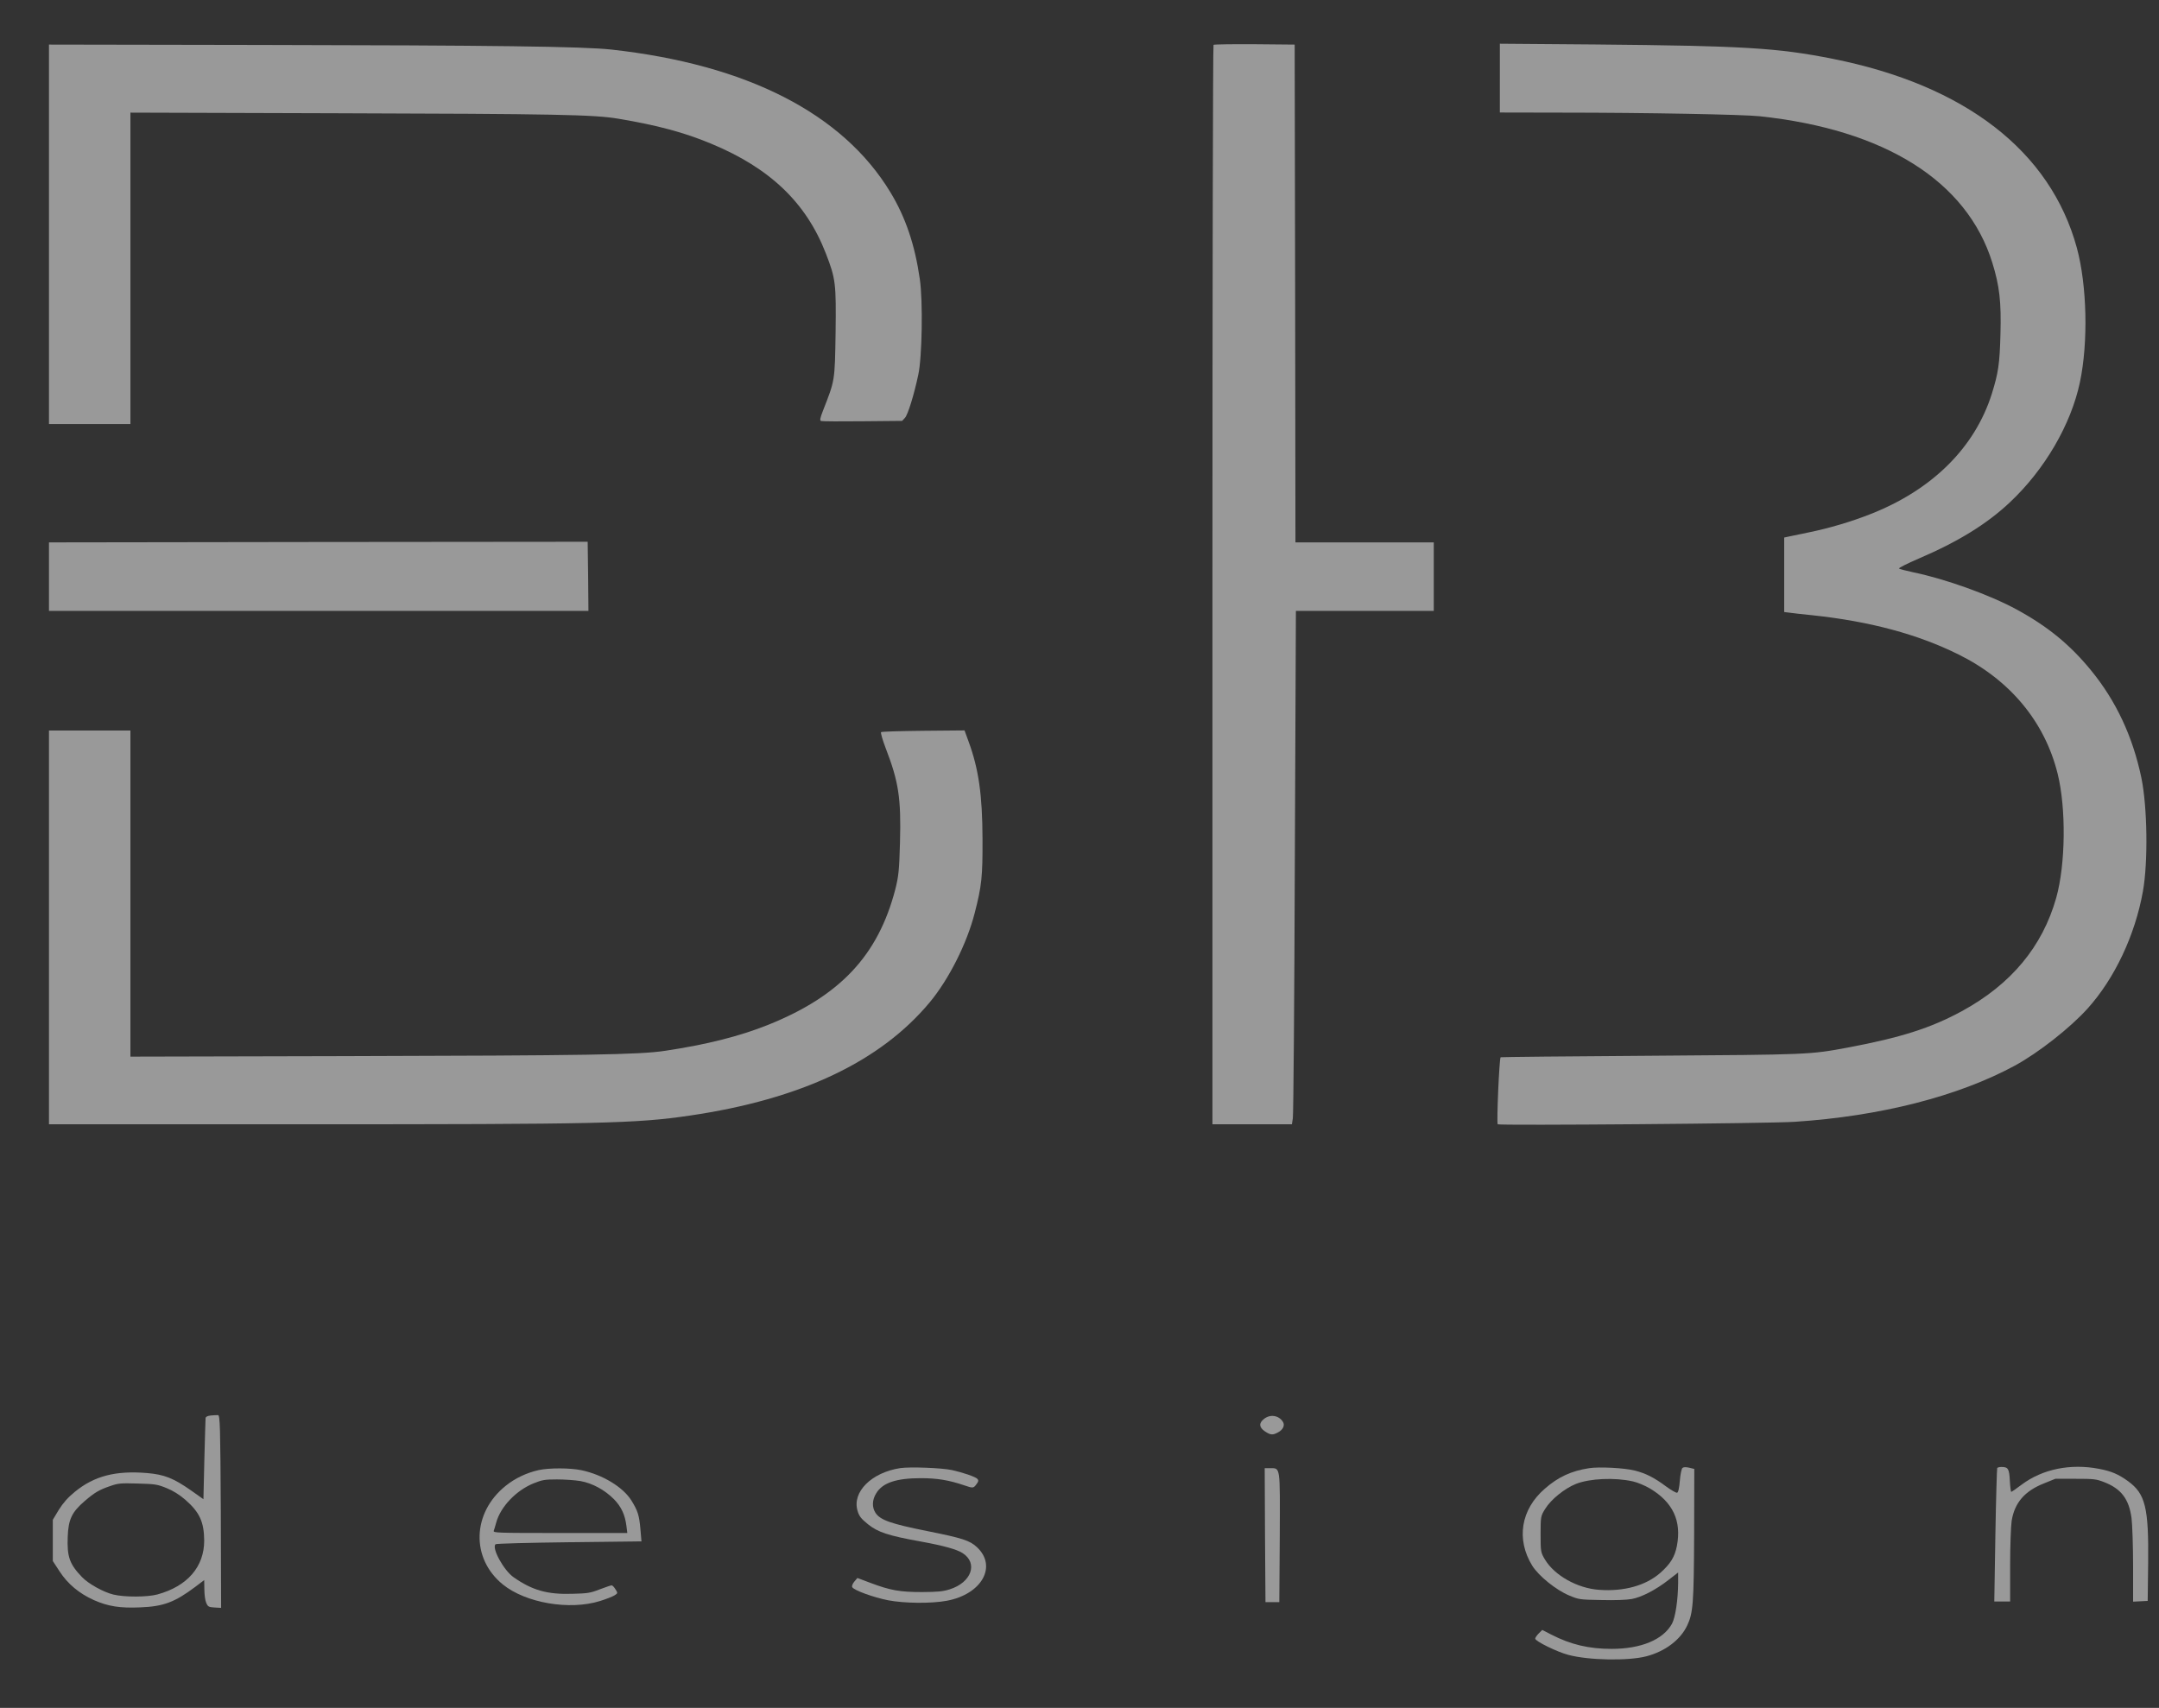 <svg xmlns="http://www.w3.org/2000/svg" version="1.0" width="632" height="500" preserveAspectRatio="xMidYMid meet"><rect width="100%" height="100%" fill="#333333" stroke="none"/><rect id="backgroundrect" width="100%" height="100%" x="0" y="0" fill="none" stroke="none" class="" style=""/>


<g class="currentLayer" style=""><title>Layer 1</title><g transform="translate(0,1467) scale(0.1,-0.1) " fill="rgba(255,255,255, .5)" stroke="none" id="svg_1" class="">
<path d="M143.333,13984.229 l0,-555.584 l119.227,0 l119.227,0 l0,455.63 l0,455.994 l599.734,-1.824 c648.324,-1.824 758.103,-4.013 828.739,-16.051 c113.828,-18.969 193.462,-40.492 271.297,-72.959 c172.317,-71.5 278.046,-172.548 335.635,-320.655 c29.244,-75.148 30.594,-88.281 28.794,-233.469 c-2.25,-142.27 -1.8,-137.893 -36.893,-227.632 c-8.548,-21.888 -9.898,-28.819 -5.399,-30.278 c3.149,-1.094 58.039,-1.459 121.476,-0.73 l115.628,1.094 l8.098,8.755 c8.548,8.755 26.545,66.758 39.142,126.219 c11.248,50.707 13.947,215.959 4.499,280.163 c-14.397,99.954 -41.392,180.574 -86.383,254.627 c-139.473,230.186 -419.769,373.551 -816.591,417.326 c-81.884,9.12 -348.682,12.403 -1024.451,13.497 l-621.779,1.094 l0,-555.219 z" id="svg_2"/>
<path d="M3552.321,14538.718 c-1.8,-1.094 -3.149,-712.81 -3.149,-1581.389 l0,-1578.835 l116.527,0 l116.077,0 l2.699,17.51 c1.8,9.485 4.499,347.65 5.849,751.479 l3.149,733.969 l202.011,0 l201.561,0 l0,100.319 l0,100.319 l-202.461,0 l-202.461,0 l-0.9,728.861 l-1.35,728.497 l-117.427,1.094 c-64.338,0.365 -118.327,-0.365 -120.127,-1.824 z" id="svg_3"/>
<path d="M4390.509,14441.317 l0,-100.684 l183.564,-0.365 c244.303,0 529.547,-5.472 576.788,-10.579 c367.129,-39.033 606.932,-190.058 681.168,-428.635 c21.146,-68.217 26.545,-114.911 23.845,-209.757 c-2.25,-86.821 -6.299,-113.087 -25.195,-174.007 c-49.94,-158.321 -175.466,-282.352 -357.231,-353.122 c-55.339,-21.888 -120.127,-40.857 -179.065,-52.895 c-20.696,-4.378 -45.441,-9.485 -54.439,-11.309 l-17.097,-3.648 l0,-109.074 l0,-109.074 l14.847,-1.824 c7.649,-1.094 38.692,-4.742 68.387,-7.661 c167.817,-17.875 307.74,-55.449 427.417,-114.911 c150.271,-74.418 251.951,-196.625 289.744,-348.745 c25.195,-101.413 23.395,-265.206 -4.049,-363.336 c-40.492,-143.365 -132.274,-253.533 -276.246,-331.964 c-91.332,-49.612 -178.615,-77.337 -333.385,-106.52 c-112.478,-20.793 -109.329,-20.793 -579.488,-24.077 c-239.354,-1.459 -436.415,-3.648 -437.315,-4.378 c-4.049,-3.283 -12.148,-193.342 -8.548,-196.26 c5.399,-4.013 795.896,2.189 869.681,7.296 c250.151,16.416 477.807,74.418 644.275,164.523 c68.387,37.209 161.519,110.168 212.809,167.076 c79.185,87.916 139.023,214.865 161.969,343.273 c15.297,86.092 13.047,246.602 -4.499,331.964 c-25.195,120.747 -74.236,225.808 -148.021,315.548 c-61.638,75.148 -126.875,128.408 -218.208,178.02 c-78.735,42.681 -207.86,89.01 -301.891,108.344 c-20.696,4.378 -39.592,9.485 -41.392,10.944 c-2.25,1.459 23.845,14.592 57.589,29.184 c115.178,49.247 199.311,101.048 266.798,164.523 c102.13,95.941 179.065,227.997 205.16,351.663 c24.745,117.099 20.696,284.54 -8.998,393.614 c-77.385,283.081 -326.637,476.058 -714.911,553.395 c-161.519,32.102 -260.499,37.939 -696.015,41.951 l-278.046,2.189 l0,-100.684 z" id="svg_4"/>
<path d="M911.784,13083.184 l-768.451,-1.094 l0,-100.319 l0,-100.319 l789.597,0 l789.597,0 l-0.9,101.413 l-1.35,101.048 l-20.246,0 c-11.248,0 -365.779,-0.365 -788.247,-0.73 z" id="svg_5"/>
<path d="M143.333,11954.871 l0,-576.377 l741.456,0 c877.33,0 975.861,2.189 1134.68,25.536 c325.287,47.788 557.892,157.956 702.764,332.329 c55.789,67.487 108.429,172.183 130.925,260.464 c20.696,79.89 23.395,107.25 22.946,217.053 c-0.45,129.138 -11.248,205.015 -40.942,285.635 l-11.698,32.102 l-120.577,-1.094 c-66.137,-0.73 -121.926,-2.189 -123.726,-4.013 c-1.8,-1.459 4.049,-21.888 13.047,-45.599 c38.243,-99.224 45.891,-146.648 42.292,-277.974 c-2.25,-80.985 -4.049,-98.86 -13.947,-137.528 c-50.39,-192.612 -161.069,-310.806 -371.178,-395.438 c-84.584,-33.926 -180.415,-58.002 -301.891,-76.242 c-76.035,-11.673 -225.406,-13.862 -943.467,-15.686 l-622.229,-1.459 l0,477.517 l0,477.153 l-119.227,0 l-119.227,0 l0,-576.377 z" id="svg_6"/>
<path d="M617.091,10525.967 c-9.898,-1.094 -14.847,-3.648 -15.297,-7.661 c-0.45,-3.283 -1.8,-58.367 -3.599,-121.842 l-2.699,-115.64 l-35.993,25.536 c-51.74,36.115 -78.285,46.694 -128.675,51.071 c-92.232,7.661 -154.77,-8.39 -211.459,-54.719 c-20.696,-16.781 -34.643,-32.832 -47.241,-52.895 l-17.547,-29.184 l0,-60.191 l0,-60.556 l19.796,-30.278 c23.845,-36.844 57.589,-64.934 100.78,-84.268 c41.392,-18.24 76.035,-23.712 134.974,-21.158 c67.937,2.554 101.23,14.957 160.619,59.462 l26.995,20.429 l0.45,-26.63 c0,-14.957 2.25,-32.832 5.399,-39.763 c4.949,-11.673 7.199,-12.768 24.745,-13.862 l18.896,-1.094 l-0.9,281.987 c-1.35,247.331 -2.25,281.987 -8.098,282.352 c-3.599,0 -13.497,-0.365 -21.146,-1.094 zm-130.025,-212.311 c19.346,-7.661 37.343,-18.969 55.339,-34.291 c41.842,-36.48 54.889,-64.934 55.339,-119.653 c0,-76.607 -49.04,-133.515 -136.773,-157.592 c-29.244,-8.026 -95.831,-8.39 -129.125,-0.365 c-28.794,6.931 -72.886,31.372 -91.782,51.071 c-36.443,37.939 -44.091,59.462 -41.842,117.829 c1.8,51.071 12.148,72.594 49.49,104.696 c29.244,25.171 42.742,33.196 75.135,44.14 c22.946,8.026 30.144,8.755 80.084,7.296 c50.84,-1.459 57.139,-2.189 84.134,-13.133 z" id="svg_7"/>
<path d="M3699.893,10515.753 c-15.297,-12.038 -14.397,-24.441 2.699,-36.115 c16.197,-10.944 22.946,-11.673 38.243,-3.283 c15.297,8.026 21.146,21.158 14.397,31.372 c-12.148,18.969 -37.343,22.617 -55.339,8.026 z" id="svg_8"/>
<path d="M2635.849,10372.024 c-84.584,-12.768 -142.172,-70.041 -125.526,-125.125 c4.499,-15.686 10.348,-22.982 30.594,-39.398 c29.244,-23.347 58.489,-33.196 155.67,-50.707 c65.687,-12.038 103.93,-22.617 121.027,-33.561 c46.341,-29.548 26.095,-86.092 -37.343,-106.155 c-21.146,-6.566 -34.643,-7.661 -81.434,-8.026 c-64.338,0 -92.232,4.742 -151.171,26.995 l-37.793,14.227 l-8.998,-10.579 c-4.949,-5.837 -7.649,-12.768 -6.299,-16.051 c4.049,-9.12 62.538,-30.278 105.28,-38.668 c48.141,-9.12 125.976,-9.849 171.417,-1.459 c102.58,18.969 148.921,101.048 88.183,157.227 c-20.696,19.334 -42.292,26.265 -146.222,47.059 c-105.729,21.158 -136.324,32.102 -150.271,52.895 c-10.798,16.416 -10.348,38.304 2.25,58.002 c18.446,30.278 58.489,43.775 130.475,43.775 c47.691,0 82.334,-5.837 126.425,-20.793 c27.895,-9.485 27.445,-9.485 39.142,7.296 c3.149,4.742 3.149,8.026 -0.45,11.673 c-6.299,6.202 -42.742,18.605 -74.236,25.536 c-31.044,6.566 -122.376,9.849 -150.721,5.837 z" id="svg_9"/>
<path d="M4651.458,10371.659 c-51.74,-8.026 -89.983,-25.536 -129.125,-59.826 c-70.636,-60.921 -84.584,-148.472 -36.893,-225.808 c18.896,-29.913 69.287,-70.77 107.529,-86.821 c28.794,-12.038 30.594,-12.403 94.482,-13.497 c39.592,-1.094 74.236,0.365 88.633,2.918 c28.794,5.107 70.636,26.63 107.979,55.814 l28.344,21.888 l0,-30.643 c-0.45,-49.977 -8.098,-100.684 -17.997,-119.288 c-25.645,-46.694 -90.432,-73.689 -176.816,-73.689 c-67.037,0 -120.127,12.768 -176.816,41.951 l-26.095,13.497 l-10.348,-10.214 c-5.849,-5.837 -10.348,-12.768 -10.348,-15.321 c0,-7.296 63.438,-38.668 96.731,-47.423 c59.838,-16.051 175.916,-18.24 229.455,-4.013 c54.889,14.592 98.981,48.153 118.777,90.104 c17.097,36.115 19.346,64.204 20.246,264.842 l0.45,193.342 l-14.847,3.648 c-10.348,2.189 -16.197,2.189 -19.796,-0.73 c-2.699,-2.189 -6.299,-19.334 -7.649,-37.574 c-1.8,-21.158 -4.499,-34.291 -8.098,-35.02 c-2.699,-0.73 -17.547,7.661 -32.394,18.605 c-34.193,25.536 -59.388,38.304 -91.332,46.329 c-29.694,7.661 -104.83,11.673 -134.074,6.931 zm128.675,-38.668 c13.047,-2.918 35.093,-12.038 49.94,-20.793 c67.037,-40.128 92.682,-94.847 78.735,-167.806 c-6.299,-32.467 -18.896,-52.895 -49.04,-79.525 c-42.292,-36.844 -106.179,-54.719 -179.065,-49.247 c-62.988,4.378 -130.025,41.951 -157.919,88.281 c-12.598,20.793 -13.047,23.712 -13.047,74.418 c0,51.436 0.45,53.625 13.497,74.418 c17.097,27.724 56.689,59.462 89.983,72.959 c40.942,16.051 113.378,19.334 166.918,7.296 z" id="svg_10"/>
<path d="M5846.426,10372.388 c-0.9,-1.459 -3.599,-90.104 -5.399,-196.99 l-3.149,-194.071 l22.946,0 l23.395,0 l0,105.061 c0,57.638 2.25,116.735 4.499,131.326 c8.548,52.531 37.793,86.821 93.582,109.074 l34.193,13.862 l58.489,0 c53.99,0 61.188,-0.73 83.684,-9.485 c50.39,-19.334 73.336,-49.247 80.984,-105.791 c2.25,-18.969 4.499,-81.714 4.499,-139.352 l0,-105.061 l21.596,1.094 l21.146,1.094 l1.35,110.533 c1.8,162.699 -8.098,203.191 -58.939,240.035 c-28.344,20.429 -48.591,29.184 -85.033,36.115 c-83.234,16.051 -165.118,-0.73 -225.856,-45.964 c-15.747,-12.038 -29.694,-21.523 -31.044,-21.523 c-0.9,0 -3.149,14.957 -4.049,33.196 c-1.8,34.656 -4.949,39.763 -24.745,39.763 c-5.399,0 -10.798,-1.459 -12.148,-2.918 z" id="svg_11"/>
<path d="M1577.205,10366.187 c-35.993,-8.026 -69.736,-24.077 -97.181,-46.329 c-98.081,-78.796 -102.13,-212.311 -8.098,-288.553 c67.037,-54.355 195.262,-76.242 284.345,-48.518 c17.547,5.472 36.443,12.768 42.292,16.416 c9.898,6.202 10.348,6.931 3.149,17.875 c-4.049,6.566 -8.998,11.673 -11.248,11.673 c-2.25,0 -17.997,-5.472 -34.643,-11.673 c-27.895,-10.944 -35.993,-12.038 -80.984,-13.133 c-72.886,-2.189 -116.527,10.214 -170.967,48.153 c-29.244,20.064 -65.687,86.821 -53.09,97.036 c2.25,1.824 94.482,4.378 215.508,5.837 l211.459,2.554 l-3.149,36.48 c-3.599,40.128 -7.649,52.895 -26.095,82.809 c-24.745,39.763 -84.584,75.877 -146.672,89.01 c-33.294,6.931 -94.482,6.931 -124.626,0.365 zm121.476,-32.102 c35.543,-6.202 71.986,-26.265 98.981,-53.625 c21.146,-21.888 31.944,-45.235 35.993,-77.337 l2.699,-21.158 l-196.612,0 c-185.364,0 -196.612,0.365 -194.362,6.566 c1.35,3.283 4.499,14.227 7.199,24.077 c12.598,45.964 58.039,93.752 108.879,114.546 c25.645,10.214 32.394,11.673 68.837,11.673 c22.496,0 53.09,-2.189 68.387,-4.742 z" id="svg_12"/>
<path d="M3703.042,10175.764 l1.35,-196.26 l20.246,0 l20.246,0 l1.35,190.423 c0.9,211.217 2.25,201.732 -28.794,201.732 l-15.297,0 l0.9,-195.895 z" id="svg_13"/>
</g></g></svg>